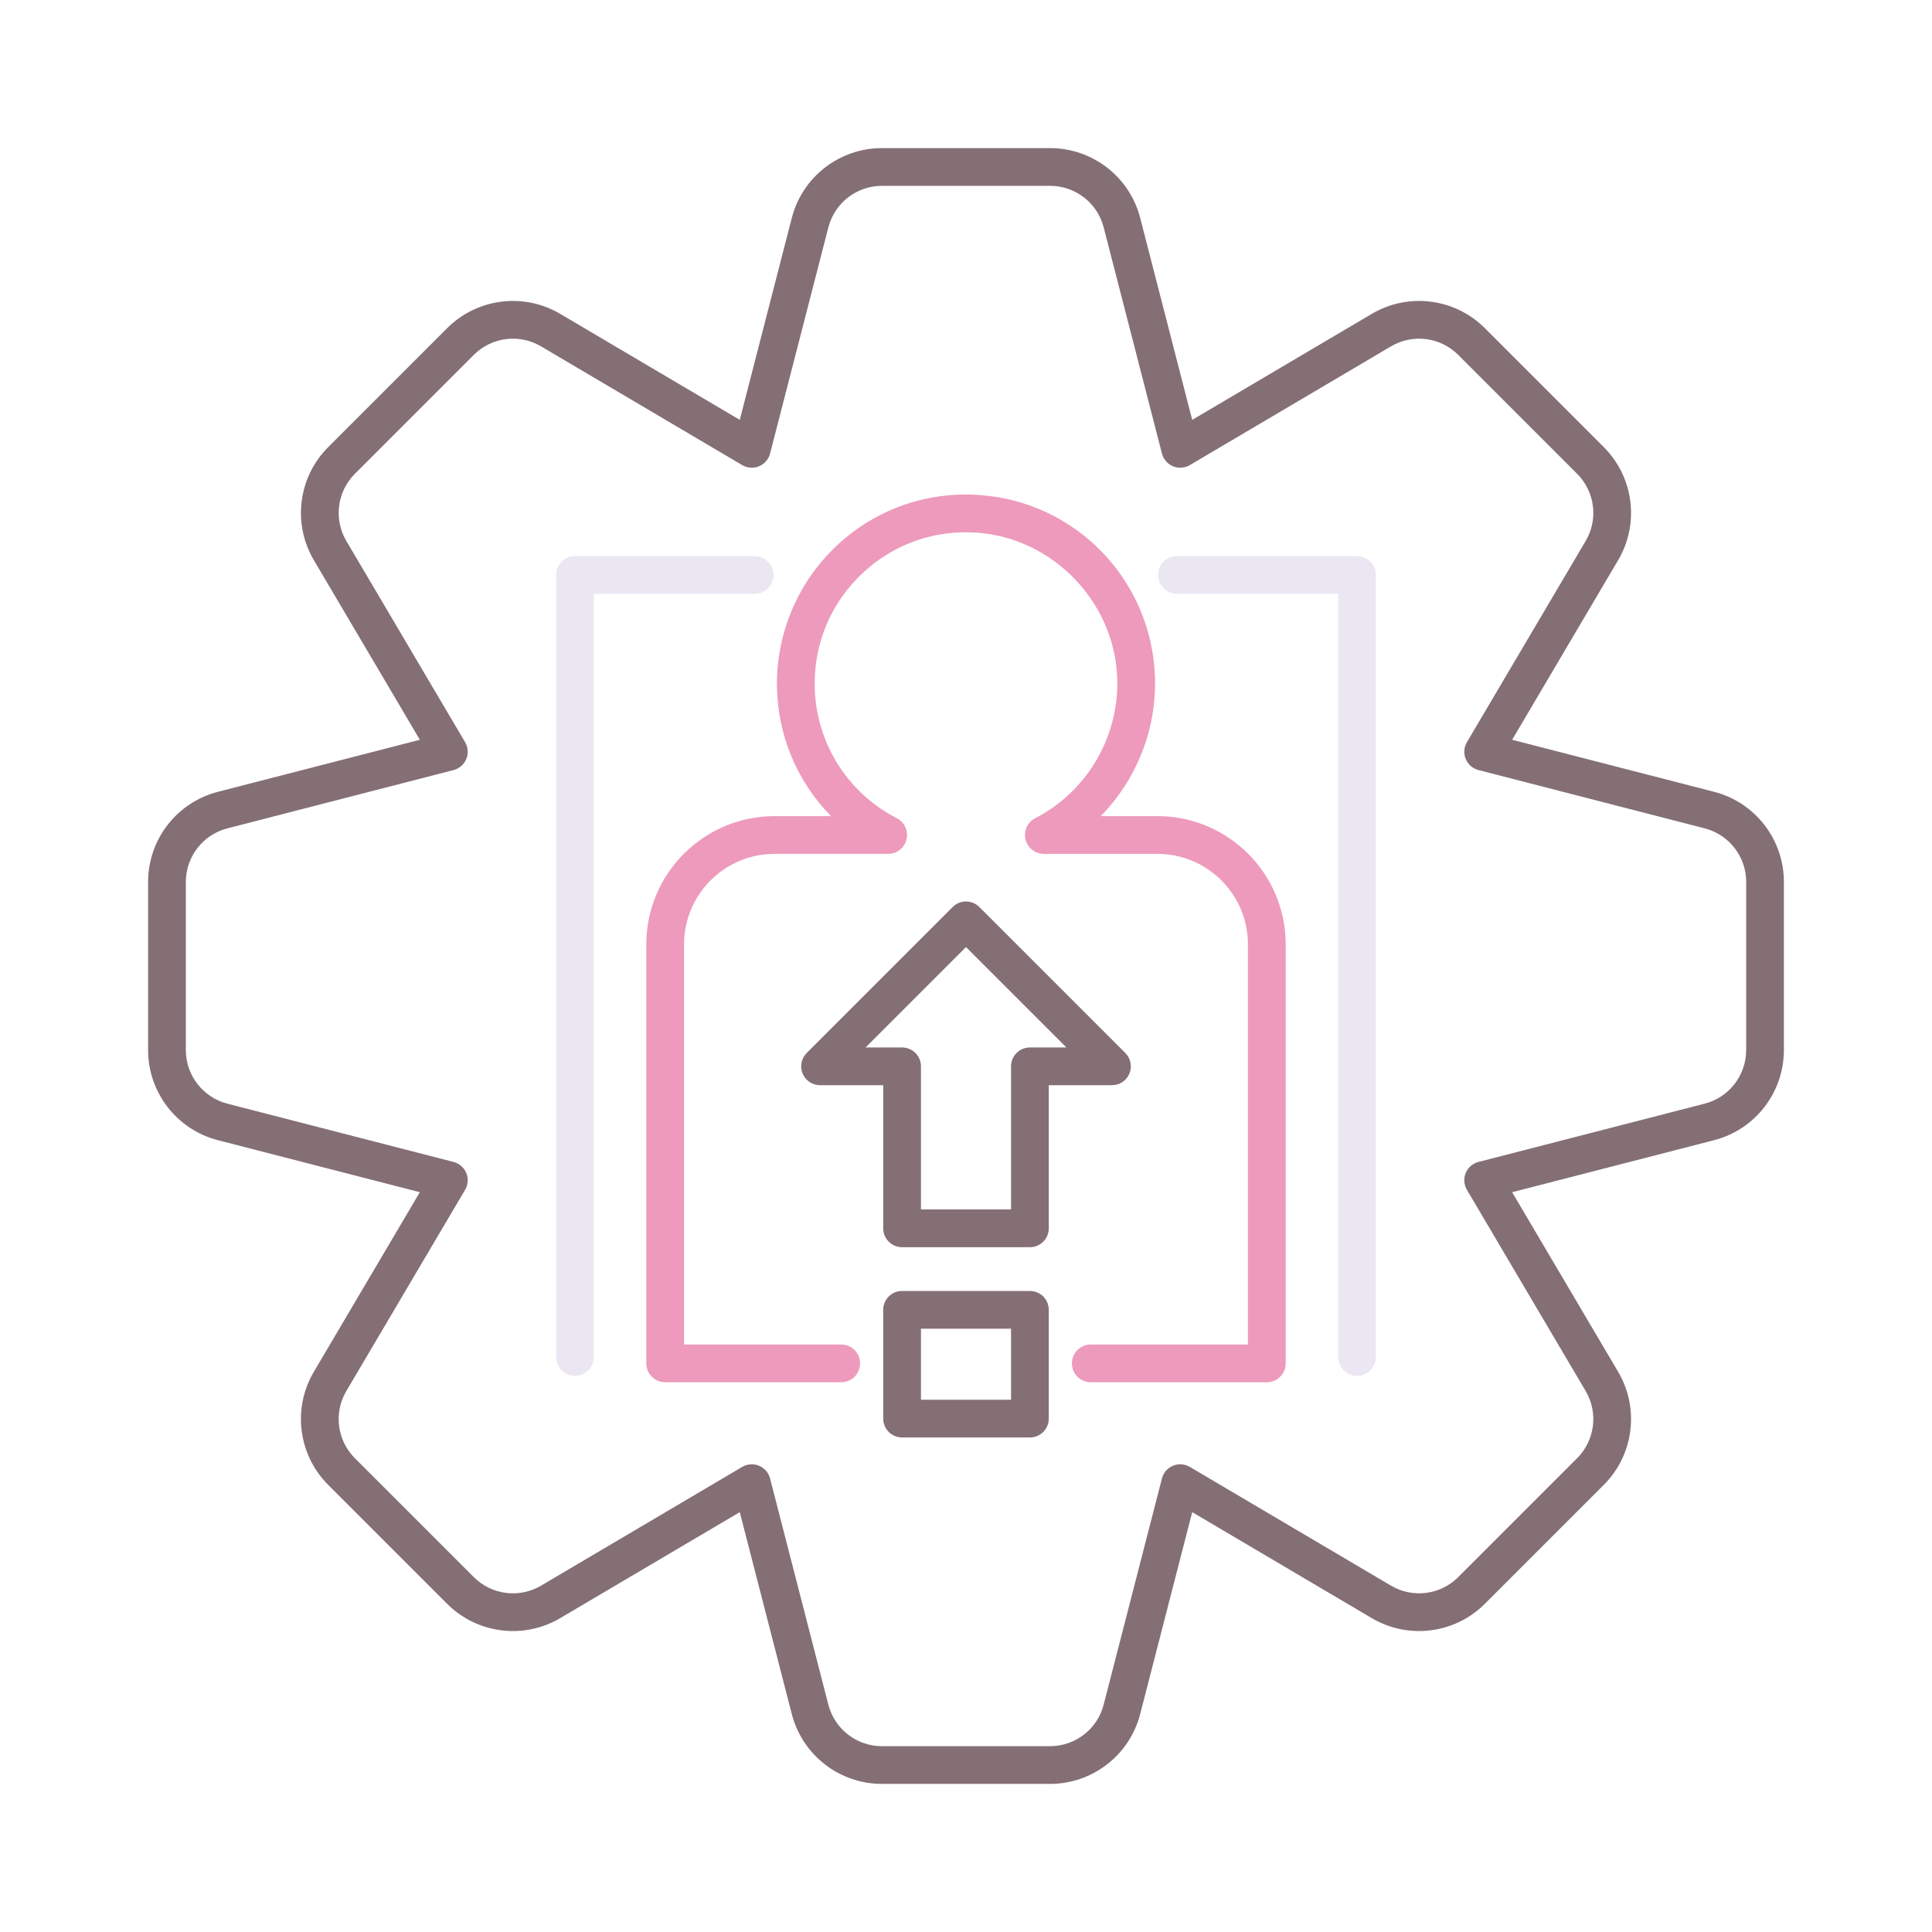 <?xml version="1.0" encoding="utf-8"?>
<!-- Generator: Adobe Illustrator 24.0.0, SVG Export Plug-In . SVG Version: 6.00 Build 0)  -->
<svg version="1.1" id="Layer_1" xmlns="http://www.w3.org/2000/svg" xmlns:xlink="http://www.w3.org/1999/xlink" x="0px" y="0px"
	 viewBox="0 0 256 256" enable-background="new 0 0 256 256" xml:space="preserve">
<g>
	<path fill="#ED9ABC" d="M167.859,183.157h-23.325c-1.381,0-2.5-1.119-2.5-2.5s1.119-2.5,2.5-2.5h20.825v-53.029
		c0-6.609-5.377-11.986-11.986-11.986h-15.06c-1.154,0-2.158-0.79-2.43-1.911s0.259-2.283,1.285-2.812
		c6.92-3.563,11.185-10.897,10.866-18.683c-0.412-10.047-8.58-18.461-18.596-19.156c-5.635-0.394-11.004,1.504-15.113,5.336
		c-4.112,3.837-6.376,9.045-6.376,14.665c0,7.546,4.17,14.381,10.883,17.838c1.026,0.528,1.557,1.69,1.285,2.812
		s-1.276,1.911-2.43,1.911h-15.06c-6.609,0-11.986,5.377-11.986,11.986v53.029h20.825c1.381,0,2.5,1.119,2.5,2.5s-1.119,2.5-2.5,2.5
		H88.141c-1.381,0-2.5-1.119-2.5-2.5v-55.529c0-9.366,7.62-16.986,16.986-16.986h7.488c-4.535-4.606-7.167-10.859-7.167-17.561
		c0-6.92,2.903-13.598,7.966-18.32c5.134-4.79,11.84-7.155,18.871-6.669c12.729,0.884,22.723,11.176,23.246,23.939
		c0.288,7.017-2.407,13.738-7.177,18.61h7.52c9.366,0,16.986,7.62,16.986,16.986v55.529
		C170.359,182.038,169.24,183.157,167.859,183.157z"/>
	<g>
		<path fill="#846F75" d="M129.768,120.186c-0.976-0.977-2.56-0.977-3.535,0l-19.341,19.341c-0.715,0.715-0.929,1.79-0.542,2.725
			c0.387,0.934,1.298,1.543,2.31,1.543h8.372v18.965c0,1.381,1.119,2.5,2.5,2.5h16.938c1.381,0,2.5-1.119,2.5-2.5v-18.965h8.372
			c1.011,0,1.923-0.609,2.31-1.543c0.387-0.935,0.173-2.01-0.542-2.725L129.768,120.186z M136.469,138.794
			c-1.381,0-2.5,1.119-2.5,2.5v18.965h-11.938v-18.965c0-1.381-1.119-2.5-2.5-2.5h-4.836L128,125.488l13.305,13.306H136.469z"/>
		<path fill="#846F75" d="M136.469,171.06h-16.938c-1.381,0-2.5,1.119-2.5,2.5v14.411c0,1.381,1.119,2.5,2.5,2.5h16.938
			c1.381,0,2.5-1.119,2.5-2.5V173.56C138.969,172.179,137.85,171.06,136.469,171.06z M133.969,185.471h-11.938v-9.411h11.938
			V185.471z"/>
		<path fill="#846F75" d="M227.137,104.922c-0.001,0-0.002-0.001-0.003-0.001l-26.768-6.897l14.051-23.807
			c2.851-4.841,2.067-10.998-1.906-14.972l-15.758-15.758c-3.972-3.972-10.128-4.757-14.974-1.905l-23.804,14.051l-6.898-26.771
			c-1.409-5.438-6.316-9.237-11.935-9.237h-22.286c-5.618,0-10.526,3.799-11.935,9.24l-6.897,26.768L74.218,41.581
			c-4.844-2.85-11-2.065-14.971,1.906L43.489,59.245c-3.974,3.974-4.758,10.13-1.906,14.974l14.05,23.805l-26.771,6.898
			c-5.439,1.408-9.238,6.316-9.238,11.935v22.285c0,5.619,3.799,10.527,9.241,11.937l26.767,6.896l-14.052,23.807
			c-2.851,4.843-2.066,10.999,1.907,14.973l15.758,15.758c3.972,3.972,10.128,4.757,14.974,1.905l23.804-14.051l6.898,26.771
			c1.409,5.439,6.316,9.238,11.934,9.238h22.286c5.618,0,10.526-3.799,11.936-9.241l6.897-26.768l23.807,14.052
			c4.841,2.85,10.998,2.065,14.971-1.906l15.759-15.758c3.973-3.974,4.757-10.131,1.904-14.975l-14.05-23.805l26.771-6.897
			c5.439-1.408,9.238-6.316,9.238-11.936v-22.285C236.375,111.238,232.576,106.33,227.137,104.922z M231.375,139.142
			c0,3.34-2.258,6.258-5.488,7.095l-29.986,7.726c-0.761,0.196-1.385,0.738-1.686,1.464c-0.301,0.727-0.243,1.551,0.157,2.228
			l15.738,26.665c1.695,2.878,1.229,6.538-1.133,8.9l-15.758,15.758c-2.361,2.36-6.02,2.829-8.896,1.134l-26.667-15.74
			c-0.677-0.398-1.503-0.457-2.228-0.156c-0.726,0.301-1.269,0.925-1.464,1.686l-7.726,29.983c-0.838,3.233-3.755,5.492-7.095,5.492
			h-22.286c-3.339,0-6.256-2.259-7.093-5.489l-7.727-29.986c-0.196-0.761-0.738-1.385-1.464-1.686
			c-0.307-0.128-0.632-0.19-0.957-0.19c-0.441,0-0.881,0.117-1.271,0.347l-26.664,15.739c-2.878,1.692-6.539,1.227-8.9-1.133
			l-15.758-15.758c-2.362-2.362-2.828-6.022-1.135-8.898l15.74-26.667c0.399-0.677,0.458-1.501,0.157-2.228
			c-0.301-0.726-0.925-1.268-1.686-1.464l-29.982-7.725c-3.233-0.838-5.492-3.756-5.492-7.096v-22.285
			c0-3.34,2.258-6.257,5.489-7.094l29.986-7.727c0.761-0.196,1.385-0.738,1.686-1.464c0.301-0.727,0.243-1.551-0.157-2.228
			L45.89,71.68c-1.694-2.878-1.228-6.537,1.134-8.899l15.758-15.758c2.361-2.361,6.021-2.827,8.897-1.134l26.667,15.74
			c0.677,0.398,1.502,0.458,2.228,0.156c0.726-0.301,1.269-0.925,1.464-1.686l7.727-29.983c0.837-3.233,3.754-5.491,7.093-5.491
			h22.286c3.34,0,6.257,2.258,7.094,5.488l7.727,29.986c0.196,0.761,0.738,1.385,1.464,1.686c0.726,0.303,1.551,0.243,2.228-0.156
			l26.664-15.739c2.879-1.692,6.538-1.228,8.899,1.133l15.758,15.758c2.362,2.362,2.828,6.021,1.135,8.897l-15.739,26.667
			c-0.399,0.677-0.458,1.501-0.157,2.228c0.301,0.726,0.925,1.268,1.686,1.464l29.986,7.727c3.232,0.839,5.489,3.755,5.489,7.094
			V139.142z"/>
	</g>
	<path fill="#EBE7F2" d="M179.813,182.313c-1.381,0-2.5-1.119-2.5-2.5V78.687H155.96c-1.381,0-2.5-1.119-2.5-2.5s1.119-2.5,2.5-2.5
		h23.853c1.381,0,2.5,1.119,2.5,2.5v103.627C182.313,181.194,181.194,182.313,179.813,182.313z"/>
	<path fill="#EBE7F2" d="M76.187,182.313c-1.381,0-2.5-1.119-2.5-2.5V76.187c0-1.381,1.119-2.5,2.5-2.5h23.807
		c1.381,0,2.5,1.119,2.5,2.5s-1.119,2.5-2.5,2.5H78.687v101.127C78.687,181.194,77.568,182.313,76.187,182.313z"/>
</g>
</svg>
